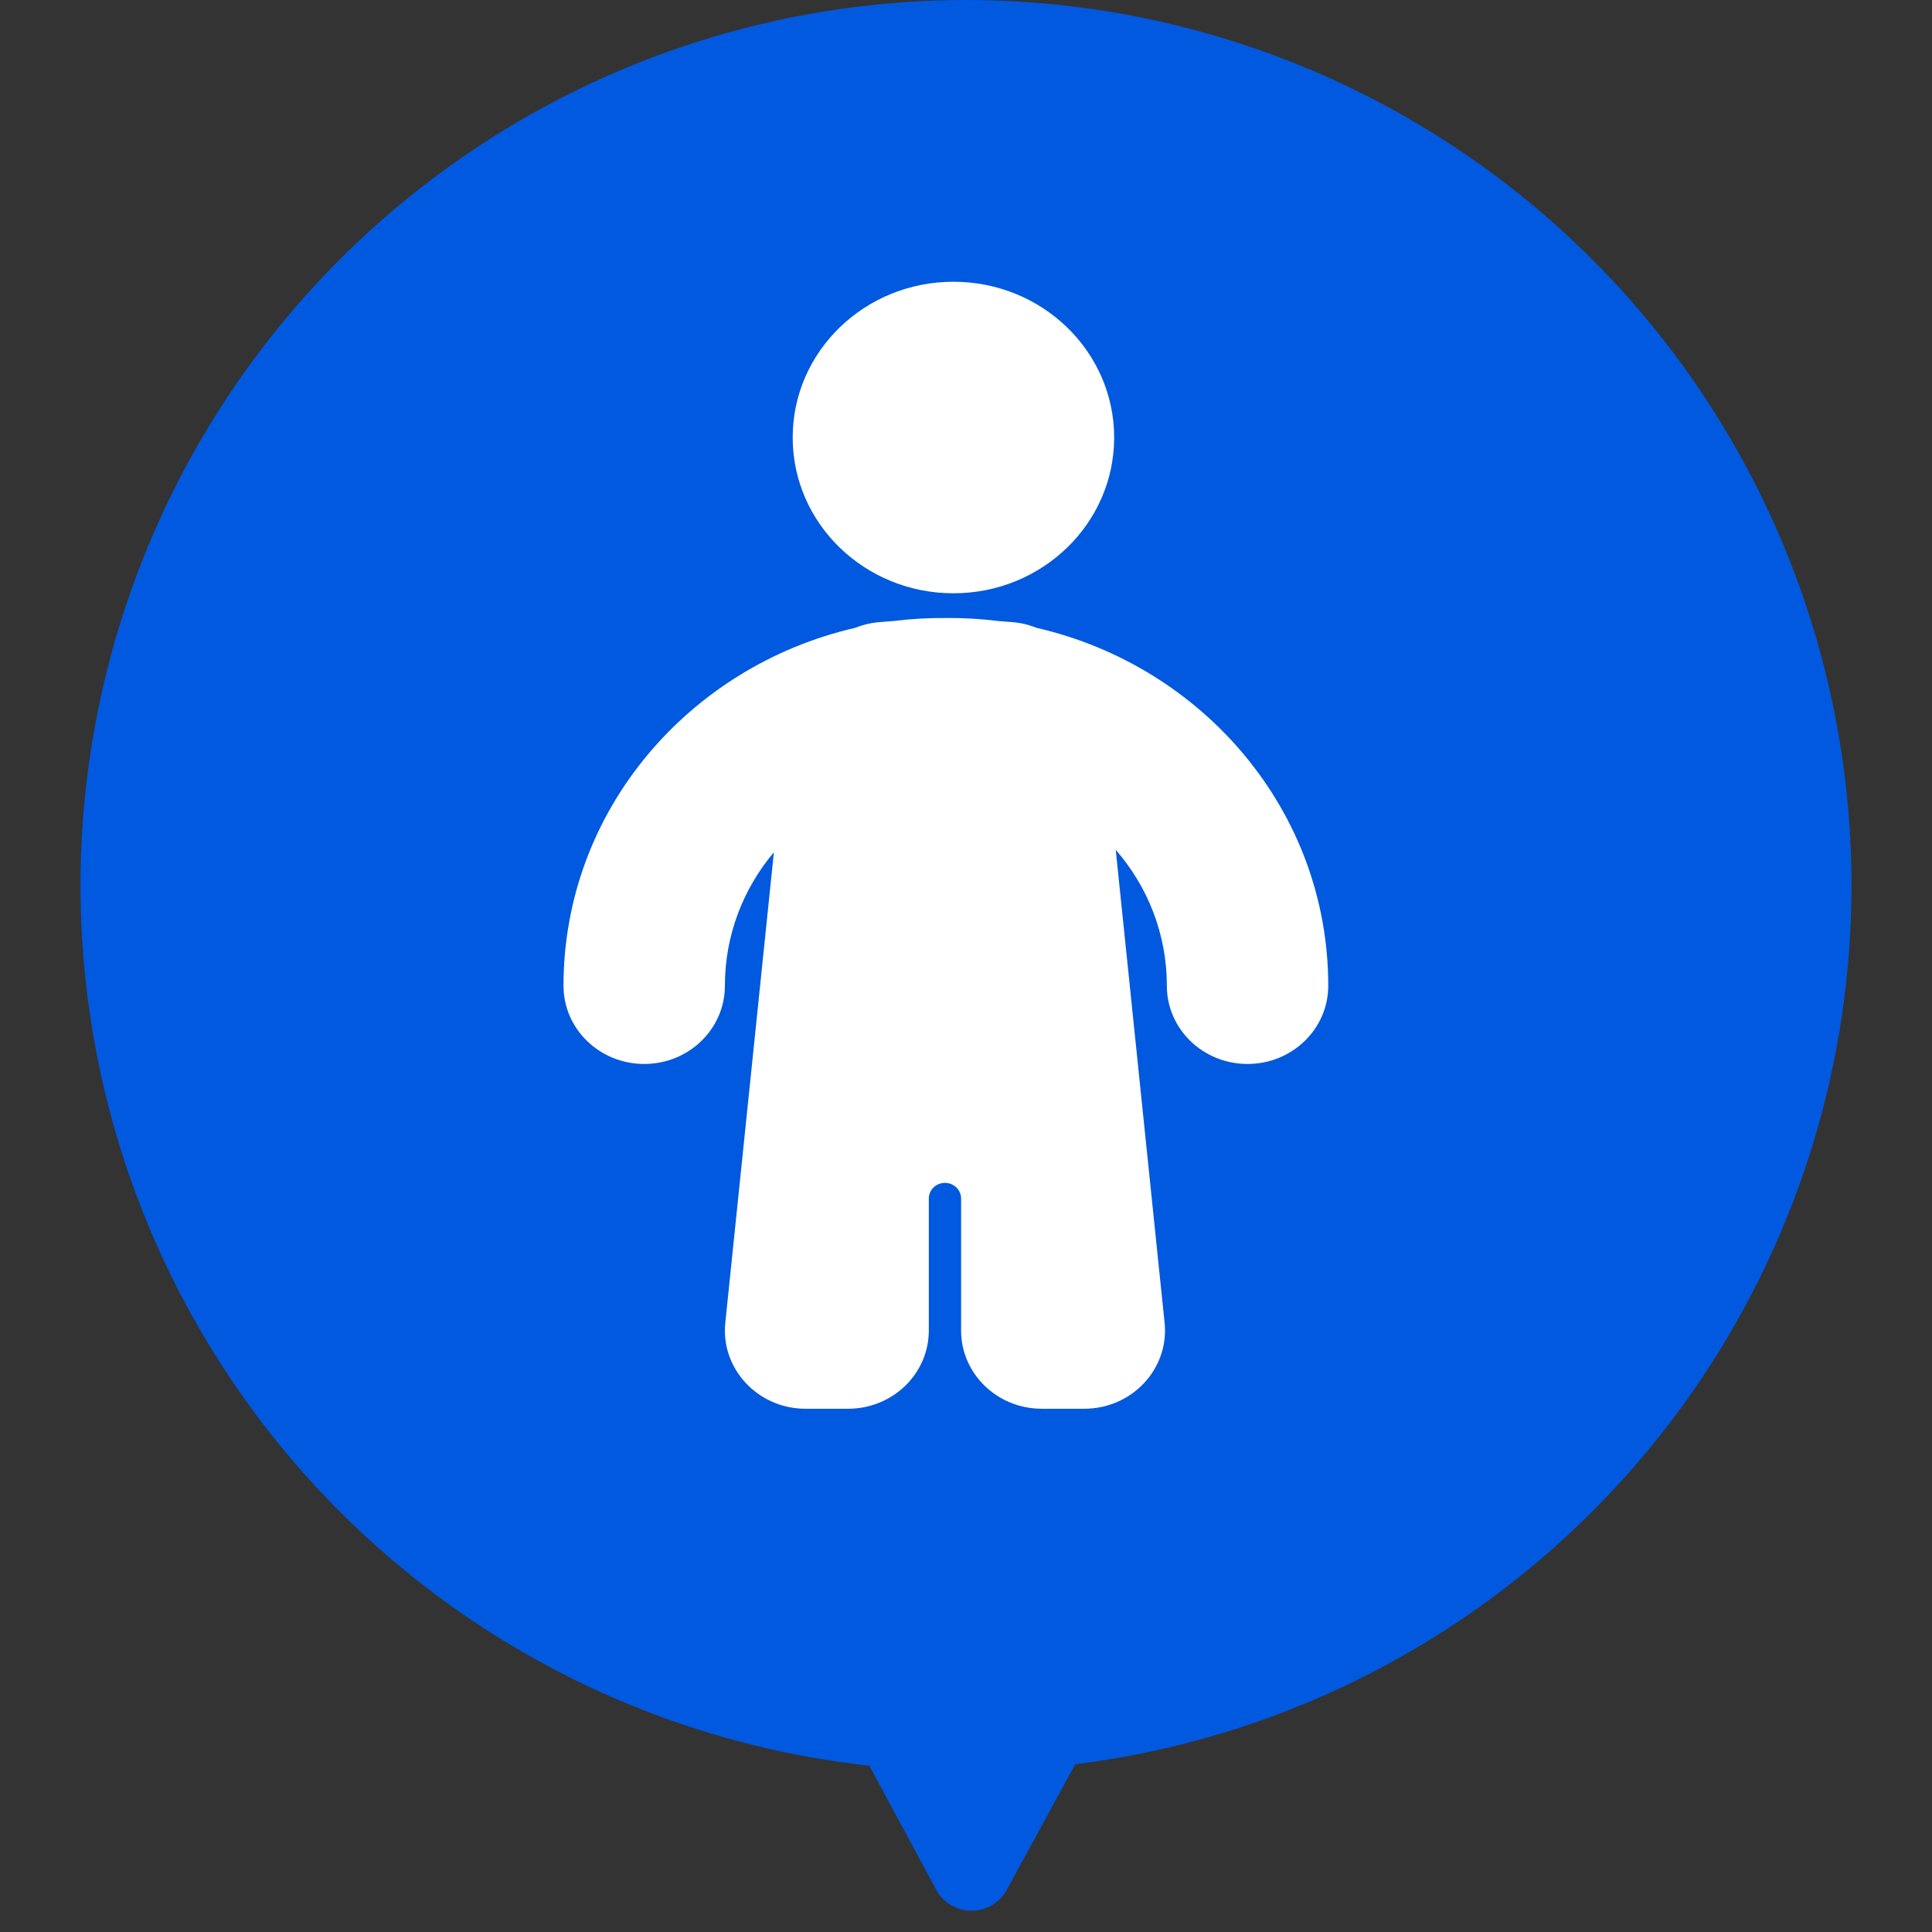 <svg width="48" height="48" viewBox="0 0 48 48" fill="none" xmlns="http://www.w3.org/2000/svg">
<rect x="0" y="0" width="48" height="48" fill="#333333" stroke="none"/>
<circle cx="24" cy="22" r="20.5" fill="#0059DF" stroke="#0059DF" stroke-width="3"/>
<path d="M23.688 14.74C25.893 14.74 27.681 13.007 27.681 10.87C27.681 8.733 25.893 7 23.688 7C21.482 7 19.694 8.733 19.694 10.87C19.694 13.007 21.482 14.74 23.688 14.74Z" fill="white"/>
<path d="M21.25 15.598C17.122 16.545 14 20.141 14 24.491C14 25.564 14.898 26.434 16.005 26.434C17.113 26.434 18.01 25.564 18.01 24.491C18.01 23.228 18.468 22.076 19.227 21.174L18.02 32.863C17.902 34.007 18.829 35 20.015 35H21.071C22.178 35 23.076 34.13 23.076 33.057V29.776C23.076 29.562 23.256 29.388 23.477 29.388C23.699 29.388 23.878 29.562 23.878 29.776V33.057C23.878 34.13 24.776 35 25.883 35H26.939C28.125 35 29.052 34.007 28.934 32.863L27.72 21.113C28.511 22.023 28.99 23.199 28.99 24.491C28.99 25.564 29.887 26.434 30.995 26.434C32.102 26.434 33 25.564 33 24.491C33 20.141 29.878 16.545 25.75 15.598C25.559 15.521 25.352 15.471 25.135 15.455L24.808 15.43C24.38 15.376 23.943 15.35 23.5 15.354C23.057 15.35 22.62 15.376 22.192 15.43L21.865 15.455C21.648 15.471 21.441 15.521 21.25 15.598Z" fill="white"/>
<path d="M23.258 46.946L19.757 40.455L28.22 41.066L25.016 46.949C24.636 47.646 23.634 47.644 23.258 46.946Z" fill="#0059DF"/>
</svg>
